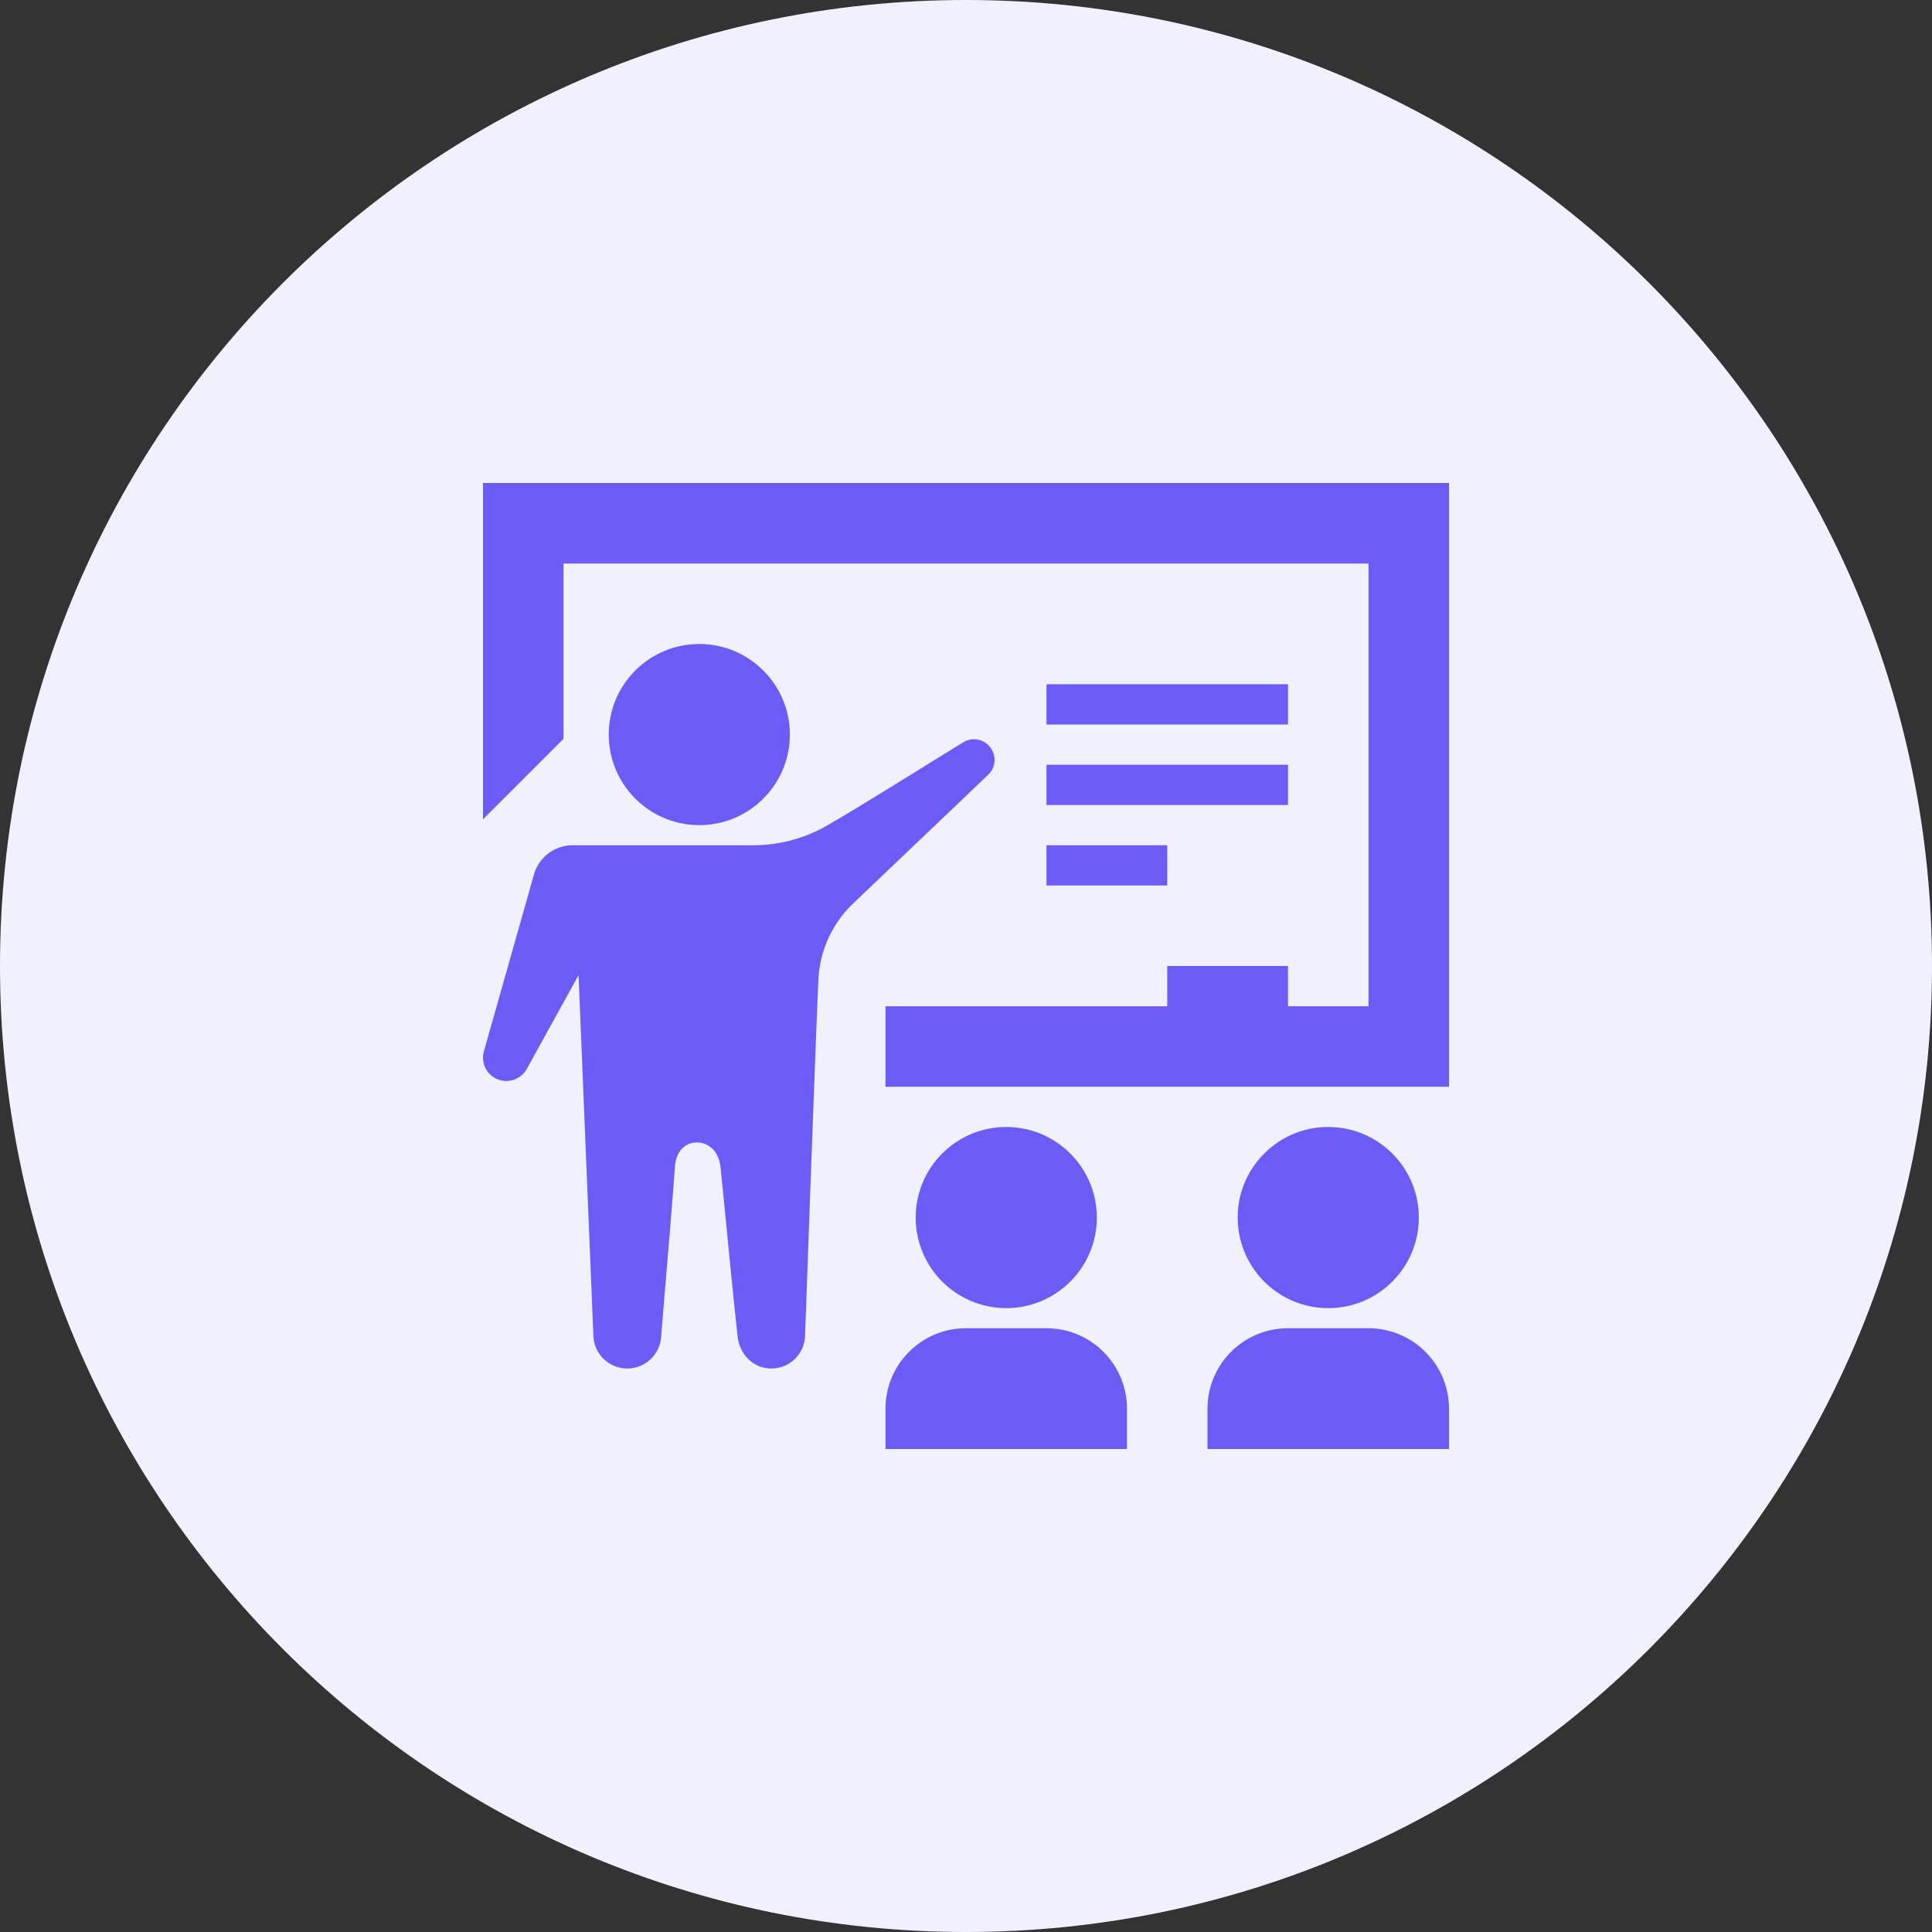 <svg width="96" height="96" fill="none" xmlns="http://www.w3.org/2000/svg"><rect width="100%" height="100%" fill="#333333" stroke="none"/><path d="M48 96c26.51 0 48-21.49 48-48S74.51 0 48 0 0 21.49 0 48s21.49 48 48 48z" fill="#F1F0FF"/><path fill-rule="evenodd" clip-rule="evenodd" d="M44 70c0-2.21 1.79-4 4-4h4a4.001 4.001 0 014 4v2H44v-2zm16 0c0-2.21 1.79-4 4-4h4a4.001 4.001 0 014 4v2H60v-2zM37.518 42a7.371 7.371 0 003.384-.872c1.51-.84 5.39-3.286 6.97-4.248a1.01 1.01 0 011.308.226l.016.022c.33.408.292.998-.086 1.36-1.244 1.194-4.886 4.656-6.74 6.426a5.587 5.587 0 00-1.706 3.808c-.19 4.414-.522 13.824-.662 17.666A1.676 1.676 0 0138.328 68h-.002c-.888 0-1.572-.694-1.672-1.576-.222-1.962-.658-6.56-.852-8.424-.08-.768-.56-1.226-1.17-1.23-.608-.002-1.046.452-1.098 1.218-.122 1.842-.53 6.496-.682 8.44A1.69 1.69 0 0131.172 68h-.002a1.685 1.685 0 01-1.684-1.616c-.194-4.684-.738-17.928-.738-17.928l-2.574 4.66c-.28.506-.89.728-1.43.52h-.002a1.16 1.16 0 01-.698-1.396l2.488-8.786A2 2 0 0128.456 42h9.062zM50 56c2.484 0 4.5 2.016 4.5 4.5S52.484 65 50 65a4.502 4.502 0 01-4.5-4.5c0-2.484 2.016-4.5 4.5-4.5zm16 0c2.484 0 4.5 2.016 4.5 4.5S68.484 65 66 65a4.502 4.502 0 01-4.5-4.5c0-2.484 2.016-4.5 4.5-4.5zm6-2H44v-4h14v-2h6v2h4V28H28v8.712l-4 4V24h48v30zM58 44h-6v-2h6v2zM34.748 32c2.482 0 4.5 2.016 4.5 4.5s-2.018 4.5-4.5 4.5a4.502 4.502 0 01-4.5-4.5c0-2.484 2.016-4.5 4.5-4.5zM64 40H52v-2h12v2zm0-4H52v-2h12v2z" fill="#6B5CF6"/></svg>